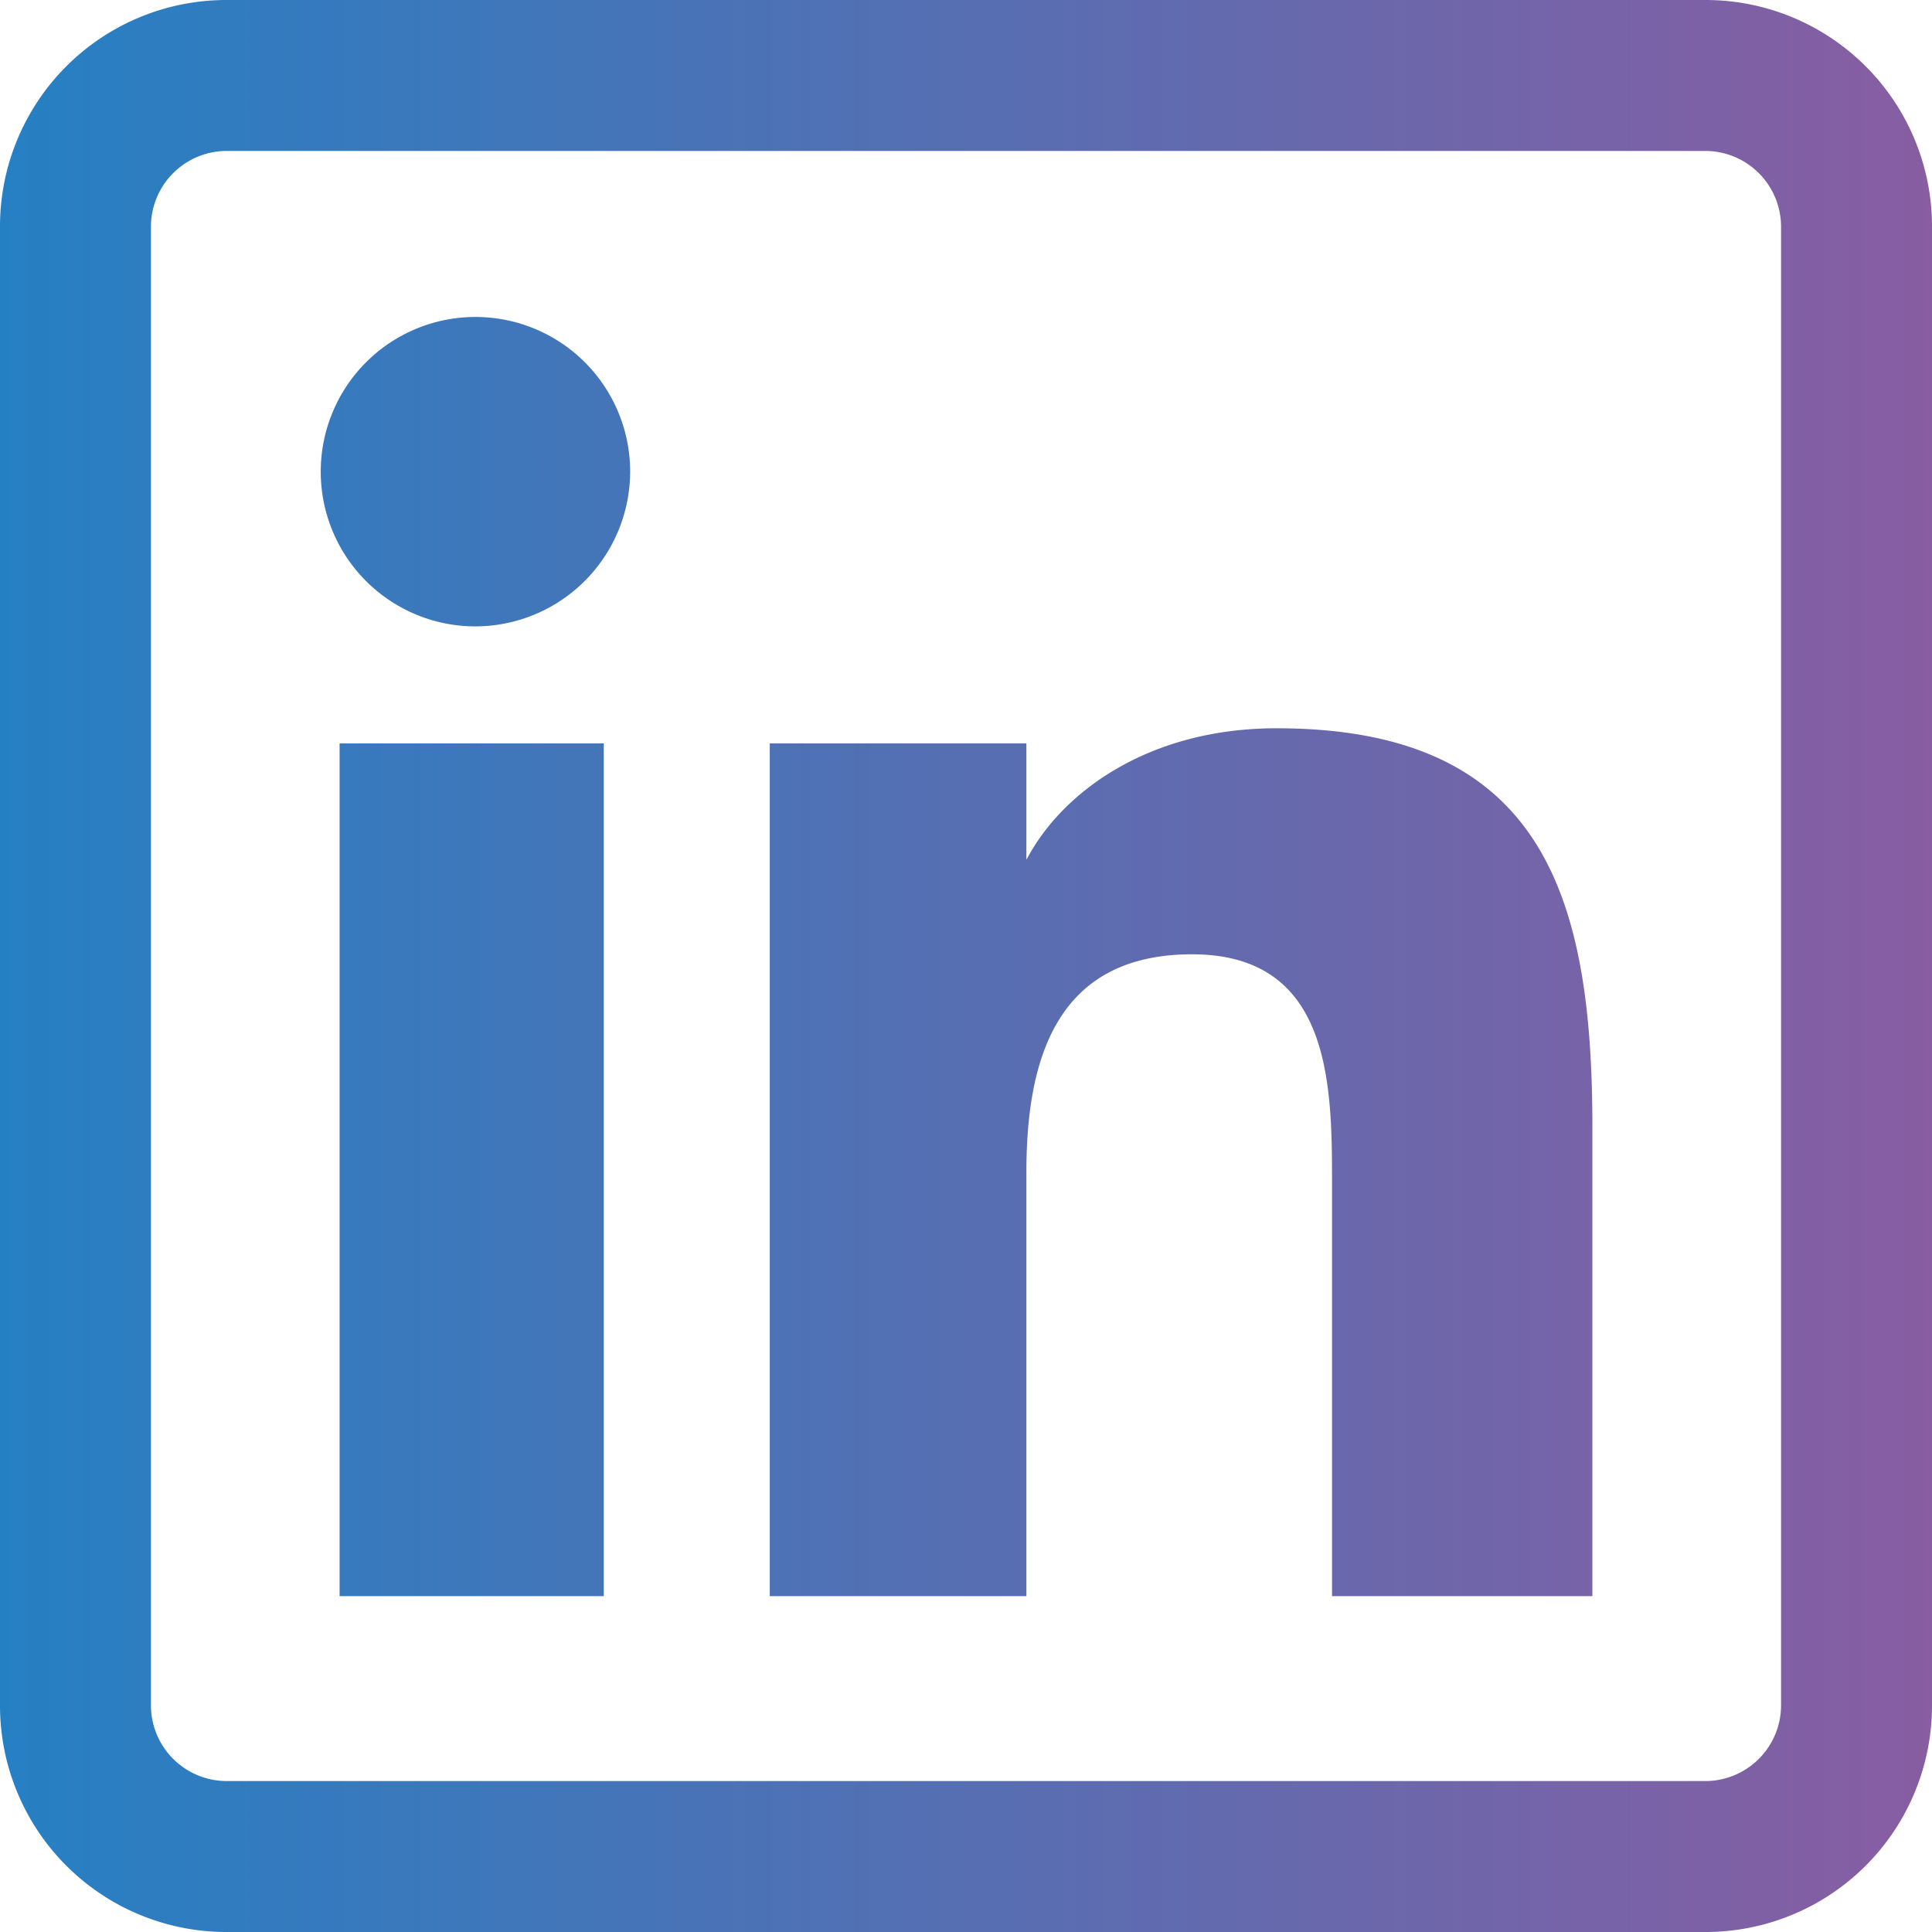 <svg id="Layer_1" data-name="Layer 1" xmlns="http://www.w3.org/2000/svg" xmlns:xlink="http://www.w3.org/1999/xlink" width="512" height="512" viewBox="0 0 512 512"><defs><style>.cls-1{fill:url(#New_Gradient_Swatch_1);}</style><linearGradient id="New_Gradient_Swatch_1" y1="258" x2="512" y2="258" gradientTransform="matrix(1, 0, 0, -1, 0, 514)" gradientUnits="userSpaceOnUse"><stop offset="0" stop-color="#2580c3"/><stop offset="1" stop-color="#885da2"/></linearGradient></defs><path class="cls-1" d="M160,423H90V197h70Zm7-298a41,41,0,1,0-41,41A41.1,41.1,0,0,0,167,125ZM422,298.7C422,238,409.2,193,338.3,193c-34,0-56.9,17-66.2,34.7H272V197H204V423h68V310.8c0-29.4,7.5-57.9,43.9-57.9S353,286.5,353,312.7V423h69ZM512,452V60A60,60,0,0,0,452,0H60A60,60,0,0,0,0,60V452a60,60,0,0,0,60,60H452A60,60,0,0,0,512,452ZM452,40a20.1,20.1,0,0,1,20,20V452a20.1,20.1,0,0,1-20,20H60a20.1,20.1,0,0,1-20-20V60A20.1,20.1,0,0,1,60,40Z"/></svg>